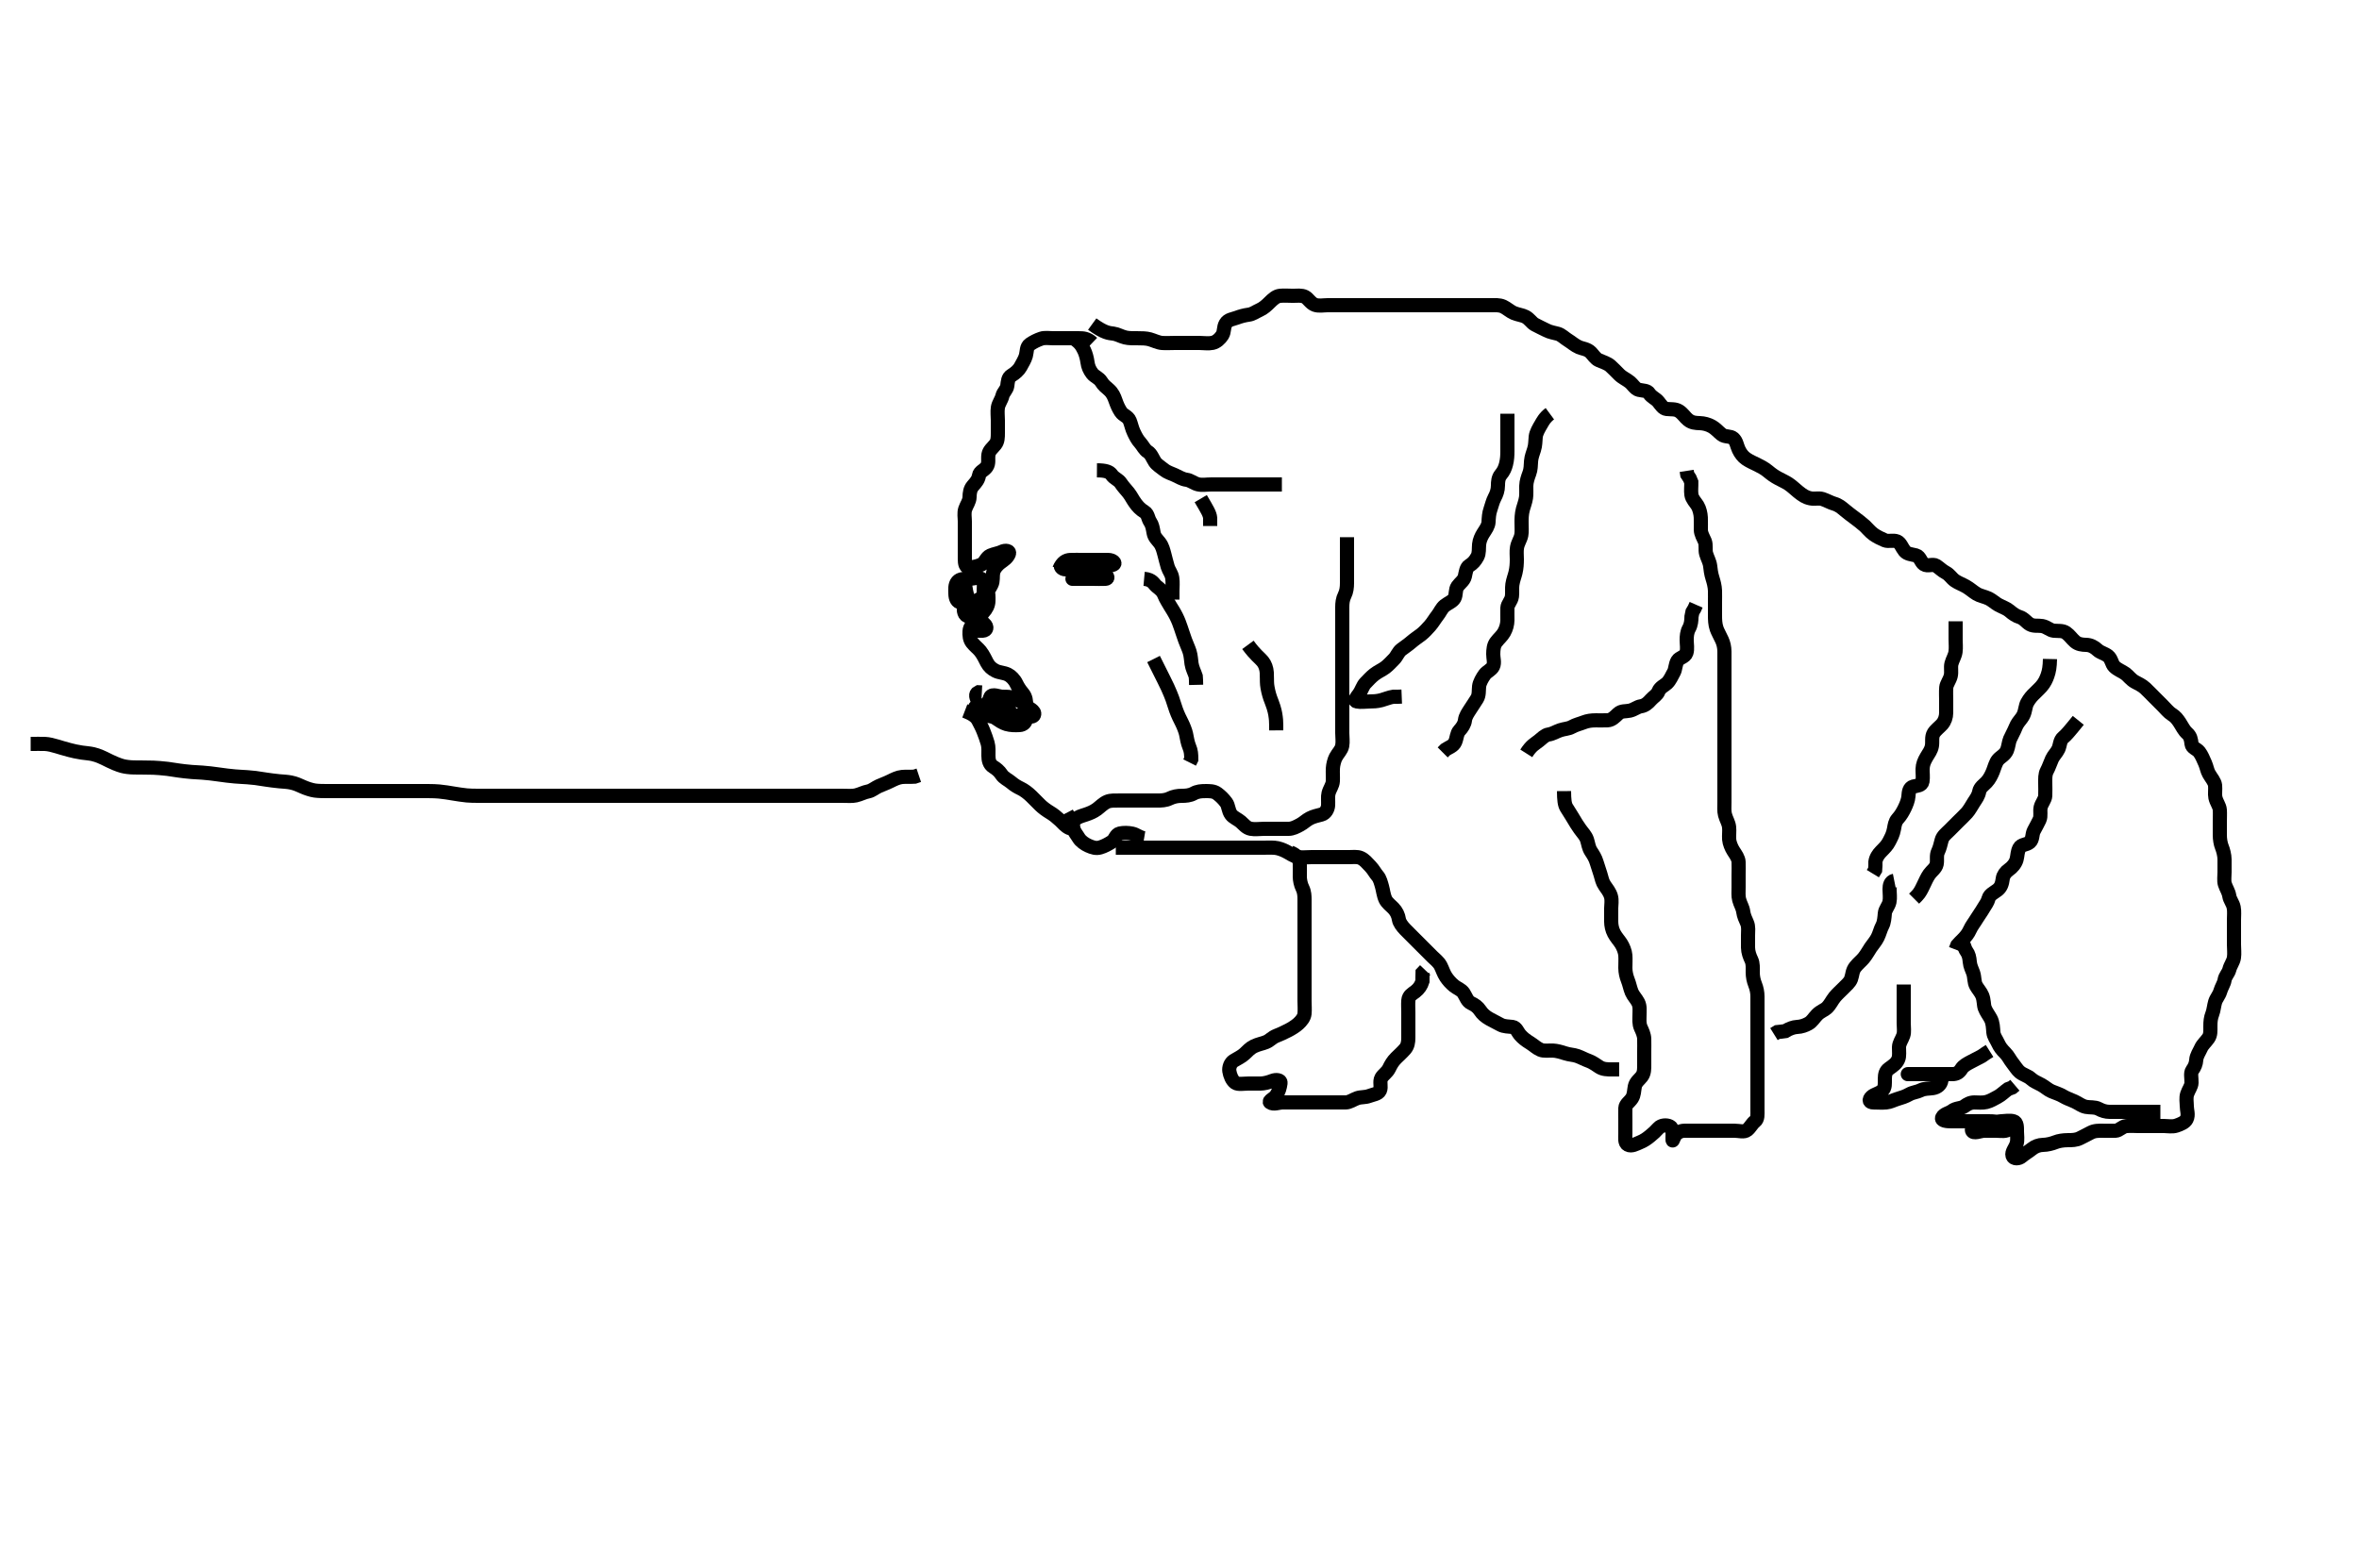 <svg width="500" height="332.41" xmlns="http://www.w3.org/2000/svg" xmlns:svg="http://www.w3.org/2000/svg" xmlns:xlink="http://www.w3.org/1999/xlink">
 <!-- Created with SVG-edit - http://svg-edit.googlecode.com/ -->
 <g display="inline" class="layer">
  <title>Layer 1</title>
  <path t="0,265,280,280,302,350,351,366,374,382,390,541,541,583,629,662,694,695,761,807,863,878,878,934,980,995,1030,1038,1062,1086,1086,1094,1097,1127,1134,1150,1212,1212,1372,1662,1677,1677,1694,1726,1726,1758,1766,1767,1774,1790,1807,1816,1831,1831,1862,1886,1886,1910,1942,1950,1982,2014,2022,2022,2038,2054,2063,2090,2110,2111,2158,2213,2213,2418,2478,2526,2526,2542,2542,2550,2550,2558,2574,2590,2590,2661,2860,2928,2995,3038,3070,3070,3126,3126,3194,3194,3238,3238,3270,3270,3294,3345,3361,3361,3382,3477,3477,3477,3492,3492,3510,3560,3594,3594,3630,3647,3647,3686,3710,3742,3766,3790,3807,3823,3823,3854,3990,4038,4038,4078,4118,4158,4166,4174,4182,4215,4215,4729,4729,4790,4790,4806,4822,4830,4838,4838,4854,4878,4918,5055,5070,5086,5087,5145,5211,5211,5211,5266,5327,5327,5410,5446,5494,5495,5495,5543,5543,5559,5575,5623,5623,5710,5750,5758,5758,5766,5782,5838,5973,6014,6014,6046,6046,6095,6111,6158,6158,6182,6222,6222,6238,6238,6420,6435,6454,6454,6502,6518,6542,6542,6815,6846,6846,6895,6911,6911,7056,7111,7127,7150,7150,7166,7166,7190,7190,7230,7230,7270,7365,7380,7380,7380,7407,7415,7415,7423,7439,7455,7487,7535,7535,7543,7596,7611,7771,7771,7787,7814,7814" d="M231.5,72.705C230.479,71.726 229.522,71.705 228.701,71.705C227.743,71.705 226.847,71.705 226.153,71.705C225.136,71.705 224.2,71.705 223.3,71.705C222.4,71.705 221.462,71.531 220.7,71.79C219.812,72.092 219.005,72.501 218.301,72.99C217.517,73.536 217.687,74.537 217.443,75.405C217.228,76.166 216.736,76.972 216.279,77.805C215.908,78.48 215.134,79.147 214.4,79.584C213.617,80.049 213.624,80.914 213.5,81.805C213.388,82.607 212.65,83.154 212.475,83.89C212.252,84.829 211.648,85.472 211.505,86.405C211.367,87.294 211.5,88.205 211.5,89.105C211.5,90.005 211.5,90.905 211.5,91.805C211.5,92.705 211.487,93.555 210.979,94.205C210.379,94.973 209.656,95.473 209.511,96.341C209.342,97.344 209.667,98.163 209.143,98.943C208.596,99.757 207.641,99.929 207.5,100.805C207.354,101.709 206.846,102.265 206.204,103.005C205.626,103.672 205.519,104.505 205.5,105.405C205.481,106.306 204.882,107.015 204.585,107.905C204.299,108.763 204.5,109.705 204.5,110.505C204.5,111.405 204.5,112.305 204.5,113.205C204.5,114.116 204.5,115.026 204.5,115.88C204.5,116.82 204.5,117.705 204.5,118.505C204.5,119.405 204.61,120.382 205.562,120.295C206.279,120.23 207.238,120.065 208.079,119.644C208.795,119.284 209.034,118.153 209.9,117.777C210.728,117.417 211.638,117.319 212.3,116.989C213.143,116.568 214.104,116.769 213.848,117.409C213.5,118.279 212.801,118.689 212.017,119.274C211.48,119.676 210.691,120.496 210.521,121.33C210.317,122.337 210.569,123.105 210.143,123.952C209.794,124.646 209.205,125.602 208.7,126.136C208.019,126.855 207.179,127.287 206.4,127.583C205.657,127.866 204.672,127.776 203.667,127.705C202.856,127.648 202.518,126.844 202.5,125.872C202.484,125.01 202.364,123.991 202.936,123.316C203.469,122.686 204.385,122.706 205.325,122.705C206.333,122.704 207.216,122.259 208.064,122.741C208.756,123.134 208.5,124.305 208.5,125.205C208.5,126.105 208.655,127.066 208.279,127.805C207.929,128.491 207.14,129.125 206.583,129.904C206.083,130.602 205.027,130.987 204.542,130.184C204.086,129.431 204.245,128.136 204.936,127.741C205.687,127.312 206.781,127.916 207.6,127.483C208.314,127.106 208.293,125.671 209.143,125.472C209.558,125.375 209.518,126.505 209.5,127.405C209.482,128.306 209.056,129.097 208.4,129.805C207.85,130.399 207.562,131.263 206.889,131.73C206.167,132.233 205.543,132.902 205.5,133.805C205.457,134.704 205.514,135.555 206.042,136.226C206.597,136.932 207.355,137.496 207.79,138.052C208.455,138.901 208.807,139.752 209.216,140.505C209.649,141.303 210.192,141.782 211.021,142.205C211.81,142.607 212.735,142.568 213.615,142.99C214.26,143.3 215.005,144.04 215.416,144.905C215.775,145.662 216.25,146.363 216.796,147.005C217.436,147.76 217.5,148.705 217.5,149.505C217.5,150.405 217.511,151.305 217.5,152.205C217.489,153.095 216.932,153.659 216.091,153.7C215.101,153.75 214.279,153.76 213.3,153.483C212.497,153.257 211.689,152.674 211.021,152.226C210.321,151.757 209.383,151.803 208.615,151.62C207.649,151.389 206.309,150.961 206.623,150.062C206.889,149.302 208.333,149.705 209.196,149.705C210.1,149.705 211.021,149.688 211.821,149.705C212.675,149.723 214.219,150.06 213.845,150.618C213.455,151.202 212.23,150.378 211.5,149.705C210.876,149.13 209.502,148.494 209.914,147.762C210.352,146.985 211.667,147.705 212.5,147.705C213.479,147.705 214.276,147.699 215.153,148.062C215.87,148.359 216.756,148.991 217.299,149.505C218.018,150.187 219.484,150.667 219.167,151.538C218.898,152.276 217.615,151.705 216.675,151.705C215.667,151.705 214.911,151.705 214,151.705C213.1,151.705 212.193,151.812 211.3,151.704C210.38,151.592 209.682,151.033 208.9,150.68C208.089,150.313 207.7,149.459 207.333,148.705C206.962,147.941 206.583,147.141 207.372,146.752L208.103,146.792" id="svg_1" stroke-width="3" stroke="#000" fill="none"/>
  <path t="9785,9940,9940,9955,9955,9955,9955,9955,10166,10166,10166,10214,10230,10270,10303" d="M204.5,123.705C204.862,126.305 205.231,127.127 205.821,127.905C206.291,128.524 206.902,129.052 207.332,130.104C207.633,130.841 207.948,131.677 208.649,132.294C209.334,132.897 209.143,133.648 208.3,133.705L207.4,133.705L206.584,133.42" id="svg_3" stroke-width="3" stroke="#000" fill="none"/>
  <path t="11721,11840,11895,11911,11911,11927,11935,11975,11975,11999,11999,12039,12048,12079,12111,12127,12127,12274,12274,12310,12318,12378,12394,12394,12394,12394,12423,12447,12447,12463,12574,12574,12607,12607,12622,12622,12638,12638,12670,12878,12926,12942,13042,13078,13078,13086,13102,13102,13119,13119,13119,13126,13126,13135,13135,13158,13159,13159,13167,13214,13222,13239,13247,13247,13262,13262,13326,13343,13351,13358,13358,13374,13382,13414,13438,13462,13463,13470,13479,13495,13495,13519,13526,13526,13594,13594,13655,13655,13671,13671,13853,13869,13887,13903,13912,13919,13935,13935,13951,14012,14012,14054,14071,14087,14110,14126,14127,14134,14166,14190,14198,14223,14223,14230,14230,14344,14359,14382,14398,14399,14414,14415,14422,14423,14446,14447,14455,14462,14471,14494,14526,14527,14558,14558,14566,14590,14598,14622,14638,14647,14678,14710,14710,14734,14734,14750,14758,14766,14766,14782,14790,14790,14798,14822,14838,14846,14886,14910,14918,14950,14950,14982,15022,15030,15031,15070,15086,15087,15110,15111,15118,15126,15142,15150,15182,15182,15206" d="M204.5,150.705C206.1,151.316 206.926,151.922 207.333,152.705C207.72,153.449 208.107,154.154 208.447,155.009C208.776,155.836 209.083,156.677 209.333,157.538C209.578,158.381 209.495,159.305 209.5,160.205C209.505,161.105 209.686,162.038 210.5,162.538C211.141,162.932 211.779,163.428 212.3,164.222C212.781,164.956 213.649,165.291 214.333,165.872C215.001,166.438 215.681,166.84 216.325,167.141C217.033,167.472 217.873,168.096 218.6,168.805C219.207,169.397 219.793,170.012 220.5,170.705C221.016,171.21 221.823,171.802 222.5,172.205C223.335,172.702 223.959,173.227 224.7,173.904C225.284,174.437 225.805,175.163 226.667,175.538C227.361,175.841 227.181,174.407 227.785,173.789C228.394,173.167 229.292,172.965 230.136,172.68C230.978,172.395 231.736,172.095 232.5,171.538C233.122,171.085 233.843,170.301 234.7,169.948C235.444,169.642 236.479,169.705 237.31,169.705C238.268,169.705 239,169.705 239.732,169.705C240.828,169.705 241.8,169.705 242.7,169.705C243.6,169.705 244.5,169.707 245.257,169.705C246.153,169.703 247.044,169.682 247.864,169.28C248.734,168.854 249.6,168.705 250.5,168.705C251.3,168.705 252.2,168.648 253,168.205C253.8,167.762 254.6,167.705 255.5,167.705C256.3,167.705 257.263,167.668 258,168.226C258.778,168.814 259.29,169.328 259.889,170.116C260.42,170.813 260.313,171.824 260.943,172.683C261.395,173.3 262.362,173.67 262.979,174.205C263.632,174.77 264.153,175.512 265.1,175.694C265.984,175.864 266.9,175.705 267.8,175.705C268.7,175.705 269.6,175.705 270.5,175.705C271.3,175.705 272.2,175.715 273.1,175.705C274,175.695 274.759,175.284 275.6,174.826C276.347,174.42 276.831,173.891 277.6,173.484C278.358,173.083 279.229,172.898 280.1,172.669C280.956,172.444 281.457,171.508 281.5,170.705C281.547,169.821 281.409,168.861 281.585,168.189C281.852,167.175 282.457,166.508 282.5,165.605C282.543,164.706 282.459,163.818 282.511,162.869C282.552,162.101 282.82,161.091 283.111,160.541C283.633,159.553 284.308,159.056 284.489,158.105C284.658,157.221 284.5,156.305 284.5,155.4C284.5,154.538 284.5,153.705 284.5,152.726C284.5,151.906 284.5,151.005 284.5,150.105C284.5,149.205 284.5,148.305 284.5,147.405C284.5,146.505 284.5,145.605 284.5,144.705C284.5,143.948 284.5,143.052 284.5,142.189C284.5,141.226 284.5,140.294 284.5,139.384C284.5,138.53 284.5,137.59 284.5,136.705C284.5,135.905 284.5,135.005 284.5,134.105C284.5,133.205 284.5,132.305 284.5,131.405C284.5,130.505 284.5,129.605 284.5,128.705C284.5,127.905 284.579,127.016 285,126.184C285.4,125.394 285.495,124.53 285.5,123.59C285.505,122.705 285.5,121.948 285.5,121.052C285.5,120.189 285.5,119.226 285.5,118.305C285.5,117.405 285.5,116.505 285.5,115.605L285.5,114.82L285.5,113.88" id="svg_4" stroke-width="3" stroke="#000" fill="none"/>
  <path t="16176,16369,16369,16385,16385,16414,16422,16430,16430,16438,16454,16470,16478,16486,16486,16486,16544,16544,16590,16606,16606,16630,16646,16646,16654,16670,16686,16694,16694,16718,16726,16726,16758,16774,16790,16798,16806,16806,16830,16862,16878,16878,16895,16942,16958,16974,16974,17022,17078,17078,17119,17143,17159,17159,17175,17199,17231,17247,17247,17263,17279,17279,17360,17360,17375,17414,17438,17525,17558" d="M227.5,71.705C228.9,72.577 229.311,73.302 229.796,74.3C230.07,74.866 230.367,75.825 230.5,76.805C230.623,77.712 230.912,78.404 231.5,79.184C231.993,79.838 232.938,80.109 233.417,80.905C233.883,81.677 234.409,82.056 235.017,82.59C235.808,83.286 236.136,84.053 236.447,84.948C236.781,85.906 237.087,86.574 237.561,87.305C238.079,88.103 239.077,88.238 239.458,89.205C239.789,90.044 239.909,90.832 240.333,91.705C240.7,92.459 241.042,93.185 241.699,93.905C242.232,94.489 242.562,95.333 243.301,95.789C243.988,96.212 244.317,97.186 244.785,97.904C245.184,98.515 245.988,98.992 246.721,99.584C247.368,100.105 248.2,100.352 249,100.705C249.8,101.058 250.598,101.596 251.5,101.705C252.299,101.801 253.037,102.452 253.9,102.669C254.774,102.889 255.7,102.705 256.6,102.705C257.5,102.705 258.3,102.705 259.2,102.705C260.1,102.705 260.911,102.705 261.821,102.705C262.675,102.705 263.615,102.705 264.6,102.705C265.385,102.705 266.325,102.705 267.016,102.705C268.089,102.705 269,102.705 269.9,102.705L270.8,102.705L271.7,102.705" id="svg_5" stroke-width="3" stroke="#000" fill="none"/>
  <path t="18128,18210,18210,18225,18225,18225,18247,18247,18255,18255,18272,18272,18295,18295,18303,18303,18327,18394,18394,18439,18455,18471,18479,18495,18495,18512,18527,18551,18591,18661,18661,18702,18702,18711,18727,18727,18742,18742,18750,18767,18783,18783,18800,18822,18846,18846,18902,18977,18977,18993,19022,19030,19094,19118,19134,19135,19262,19278,19286,19295,19295,19303,19311,19319,19319,19326,19334,19335,19350,19358,19359,19366,19367,19383,19399,19414,19424,19438,19439,19454,19478,19478,19526,19574,19606,19614,19670,19671,19687,19687,19712,19719,19727,19728,19736,19742,19743,19751,19775,19926,19941,19941,19975,19975,19991,19991,20007,20023,20023,20030,20031,20047,20087,20111,20119,20135,20135,20143,20191,20207,20207,20207,20231,20239,20239,20255,20262,20263,20279,20279,20295,20319,20319,20319,20367,20367,20383,20407,20493,20493,20493,20493,20509,20509,20526,20550,20558,20574,20622,20654,20654,20670,20670,20686,20694,20694,20758,20790,20790,20814,20814,20886,20886,20902,20902,20918,20927,20934,20958,20974,20975,20990,20998,21046,21046,21062,21078,21088,21088,21118,21118,21134,21134,21135,21158,21159,21159,21166,21166,21166,21222,21222,21246,21270,21286,21286,21318,21328,21328,21342,21343,21343,21374,21374,21374,21375,21390,21390,21391,21398,21398,21406,21422,21438,21438,21454,21462,21486,21486,21502,21502,21526,21542,21574,21582,21598,21615,21622,21646,21678,21678,21679,21686,21686,21702,21702,21718,21718,21735,21735,21742,21743,21758,21774,21774,21790,21790,21806,21806,21807,21814,21830,21830,21910,21950,21951,21974,21975,21982,22006,22014,22015,22023,22054,22062,22127,22127,22143,22158,22158,22227,22242,22279,22294,22295,22302,22326,22350,22358,22358,22382,22383,22391,22391,22406,22414,22415,22423,22423,22454,22455,22486,22487,22544,22544,22544,22544,22544,22582,22598,22614,22638,22638,22654,22694,22702,22719,22735,22750,22751,22798,22814,22822,22822,22830,22830,22870,22894,22894,22902,22934,22934,22990,22998,23022,23022,23038,23078,23078,23098,23119,23126,23166,23166,23166,23174,23190,23222,23238,23286,23286,23294,23294,23318,23326,23334,23358,23358,23382,23382,23390,23406,23422,23438,23478,23478,23486,23486,23518,23527,23534,23550,23550,23558,23567,23583,23598,23599,23622,23630,23630,23646,23670,23678,23686,23686,23710,23710,23719,23734,23734,23750,23790,23790,23806,23830,23846,23862,23862,23870,23918,23918,23942,23966,23966,24090,24090,24105,24126,24127,24143,24143,24289,24343,24395,24410,24446,24463,24463,24478,24479,24487,24503,24511,24519,24535,24535,24542,24558,24566,24575,24575,24582,24598,24598,24630,24646,24662,24678,24679,24688,24688,24734,24758,24782,24782,24783,24790,24798,24806,24838,24839,24839,24870,24902,24942,25229,25277,25277,25318,25342,25352,25366,25367,25469,25485,25504,25511,25519,25543,25543,25559,25559,25612,25612,25788,25804,25822,25862,25878,26071,26087,26110,26161,26161,26572,26572,26572,26587,26587,26587,26606,26607,26607,26623,26623,26773,26788,26879,26879,26887,26903,26903,26913,26935,26935,26951,27015,27022,27047,27047,27190,27292,27292,27334,27335,27366,27367,27374,27383,27391,27414,27422,27462,27463,27479,27479,27592,27592,27592,27607,27623,27742,27758,27758" d="M231.5,68.705C234.095,70.591 235.023,70.596 236,70.726C236.838,70.837 237.497,71.286 238.5,71.538C239.276,71.733 240.333,71.704 241.125,71.705C241.985,71.706 242.918,71.707 243.7,71.926C244.497,72.15 245.472,72.643 246.299,72.704C247.134,72.765 248.153,72.705 248.847,72.705C249.864,72.705 250.8,72.705 251.7,72.705C252.6,72.705 253.5,72.705 254.3,72.705C255.2,72.705 256.12,72.872 257,72.684C257.849,72.503 258.613,71.789 259.064,71.069C259.551,70.291 259.296,69.434 259.785,68.592C260.295,67.714 261.27,67.687 262.153,67.352C262.858,67.085 263.749,66.83 264.7,66.704C265.51,66.596 266.201,66.06 267,65.705C267.801,65.35 268.499,64.704 269.1,64.105C269.799,63.408 270.487,62.79 271.3,62.706C272.195,62.614 273.1,62.705 274,62.705C274.9,62.705 275.861,62.55 276.6,62.926C277.286,63.276 277.797,64.302 278.7,64.62C279.553,64.919 280.5,64.705 281.3,64.705C282.2,64.705 283.021,64.705 283.984,64.705C284.847,64.705 285.743,64.705 286.701,64.705C287.385,64.705 288.325,64.705 289.333,64.705C290.125,64.705 291.153,64.705 291.847,64.705C292.864,64.705 293.8,64.705 294.7,64.705C295.6,64.705 296.5,64.705 297.3,64.705C298.136,64.705 299.153,64.705 299.847,64.705C300.864,64.705 301.8,64.705 302.7,64.705C303.6,64.705 304.5,64.705 305.257,64.705C306.153,64.705 307.016,64.705 307.979,64.705C308.911,64.705 309.821,64.705 310.5,64.705C311.615,64.705 312.5,64.705 313.3,64.705C314.2,64.705 315.1,64.705 315.911,64.705C316.821,64.705 317.727,64.593 318.616,64.99C319.312,65.302 320.13,66.049 320.847,66.348C321.724,66.713 322.695,66.811 323.315,67.141C324.217,67.621 324.597,68.393 325.301,68.789C326.118,69.249 326.941,69.589 327.7,69.989C328.558,70.442 329.333,70.515 330.2,70.762C330.975,70.983 331.663,71.712 332.325,72.105C333.012,72.512 333.791,73.235 334.701,73.621C335.35,73.896 336.45,73.977 337.167,74.705C337.666,75.213 338.182,76.057 338.852,76.348C339.841,76.777 340.688,77.013 341.325,77.566C341.866,78.036 342.612,78.822 343.195,79.4C343.897,80.097 344.718,80.401 345.5,81.038C346.012,81.456 346.634,82.475 347.325,82.633C348.311,82.858 349.147,82.757 349.553,83.409C350.031,84.178 350.947,84.492 351.475,85.141C352.068,85.871 352.488,86.615 353.257,86.7C354.147,86.799 355.088,86.651 355.864,87.141C356.702,87.67 357.138,88.475 357.805,89C358.602,89.63 359.326,89.664 360.333,89.705C361.125,89.737 362.011,89.939 362.847,90.409C363.643,90.858 364.132,91.476 364.9,92.094C365.646,92.694 366.78,92.382 367.379,92.926C368.076,93.561 368.113,94.42 368.525,95.305C368.905,96.12 369.422,96.802 370.1,97.269C370.924,97.836 371.745,98.149 372.5,98.538C373.216,98.908 373.98,99.28 374.711,99.89C375.495,100.545 376.09,100.967 376.9,101.4C377.69,101.824 378.518,102.197 379.1,102.59C379.928,103.15 380.479,103.73 381.1,104.221C382.065,104.984 382.62,105.413 383.743,105.648C384.584,105.824 385.535,105.542 386.3,105.79C387.091,106.047 388,106.56 388.711,106.766C389.729,107.061 390.311,107.577 390.957,108.114C391.667,108.704 392.453,109.305 393,109.705C393.547,110.105 394.589,110.893 395.253,111.494C395.66,111.862 396.405,112.773 397.089,113.258C397.834,113.787 398.607,114.158 399.5,114.538C400.252,114.859 401.264,114.437 402.1,114.777C402.822,115.07 403.125,116.112 403.7,116.818C404.236,117.476 405.229,117.512 406.1,117.741C406.956,117.966 407.118,119.169 407.785,119.62C408.547,120.134 409.705,119.478 410.379,119.926C411.208,120.478 411.586,120.948 412.442,121.405C413.278,121.851 413.609,122.58 414.372,123.105C415.058,123.577 415.915,123.874 416.664,124.305C417.639,124.866 418.09,125.359 418.984,125.904C419.651,126.311 420.669,126.477 421.5,126.872C422.201,127.204 422.98,127.915 423.521,128.205C424.49,128.724 425.355,129.002 425.929,129.505C426.67,130.154 427.381,130.595 428.017,130.789C429.028,131.097 429.512,131.934 430.257,132.348C431.083,132.806 432.03,132.562 432.864,132.716C433.844,132.896 434.487,133.62 435.3,133.704C436.195,133.796 437.168,133.628 437.9,134.141C438.69,134.695 439.057,135.351 439.8,136C440.464,136.582 441.3,136.686 442.2,136.705C443.101,136.724 443.892,137.149 444.6,137.805C445.194,138.355 446.109,138.525 446.796,139.062C447.539,139.644 447.589,140.776 448.147,141.305C448.894,142.014 449.709,142.254 450.478,142.805C451.12,143.264 451.609,144.039 452.5,144.538C453.203,144.932 453.999,145.258 454.675,145.89C455.349,146.522 455.864,147.069 456.6,147.805C457.136,148.341 457.821,149.026 458.325,149.53C459.016,150.221 459.674,151.039 460.299,151.418C461.143,151.931 461.555,152.525 462.021,153.226C462.567,154.049 462.865,154.81 463.6,155.462C464.278,156.064 464.411,156.809 464.5,157.705C464.584,158.551 465.637,158.741 466.143,159.409C466.669,160.105 466.989,160.93 467.379,161.805C467.709,162.547 467.816,163.38 468.204,164.052C468.741,164.982 469.415,165.692 469.499,166.505C469.584,167.337 469.411,168.371 469.557,169.052C469.784,170.109 470.439,170.799 470.5,171.705C470.554,172.503 470.5,173.341 470.5,174.358C470.5,175.052 470.499,176.069 470.5,177.005C470.501,177.906 470.659,178.875 470.925,179.53C471.208,180.224 471.495,181.294 471.5,182.205C471.505,183.105 471.5,184.009 471.5,184.872C471.5,185.705 471.351,186.712 471.557,187.4C471.821,188.28 472.365,189.014 472.501,189.905C472.642,190.821 473.263,191.432 473.443,192.358C473.608,193.207 473.5,194.069 473.5,195.005C473.5,195.905 473.5,196.805 473.5,197.705C473.5,198.462 473.5,199.358 473.5,200.221C473.5,201.184 473.633,202.115 473.496,203.005C473.352,203.938 472.761,204.584 472.525,205.52C472.312,206.367 471.641,206.867 471.5,207.805C471.395,208.502 470.832,209.309 470.584,210.188C470.361,210.976 469.735,211.635 469.504,212.409C469.271,213.192 469.198,214.182 468.925,214.88C468.561,215.812 468.501,216.589 468.5,217.53C468.499,218.538 468.581,219.363 468.064,220.105C467.512,220.896 466.855,221.404 466.5,222.205C466.145,223.004 465.561,223.799 465.5,224.705C465.446,225.503 465.179,226.164 464.667,226.872C464.234,227.47 464.524,228.531 464.5,229.538C464.482,230.295 463.882,231.015 463.585,231.905C463.299,232.763 463.5,233.705 463.5,234.462C463.5,235.358 463.924,236.328 463.464,237.258C463.135,237.925 462.19,238.323 461.3,238.62C460.442,238.906 459.5,238.705 458.743,238.705C457.847,238.705 456.984,238.705 456.021,238.705C455.1,238.705 454.2,238.705 453.3,238.705C452.4,238.705 451.608,238.608 450.685,238.716C449.726,238.827 449.218,239.662 448.4,239.705C447.616,239.746 446.675,239.705 445.667,239.705C444.911,239.705 443.967,239.659 443.1,240.13C442.368,240.529 441.536,240.934 440.864,241.28C440.052,241.698 439.153,241.702 438.257,241.705C437.299,241.708 436.33,241.864 435.675,242.13C434.981,242.413 433.911,242.695 433,242.705C432.195,242.714 431.324,243.027 430.675,243.556C429.974,244.125 429.114,244.605 428.525,245.13C427.945,245.648 426.79,245.773 426.562,244.995C426.334,244.22 427.117,243.427 427.415,242.505C427.692,241.645 427.5,240.705 427.5,239.905C427.5,239.005 427.558,237.936 426.796,237.709C425.937,237.454 424.979,237.681 424.016,237.706C423.325,237.724 422.427,238.076 421.616,238.421C420.877,238.735 419.484,238.286 419.062,239.205C418.847,239.675 420.1,239.71 421,239.705C421.9,239.7 423.415,239.391 423.028,238.741C422.601,238.025 421.176,238.664 420.479,238.726C419.493,238.814 417.731,238.76 417.971,239.648C418.19,240.454 419.822,239.705 420.521,239.705C421.5,239.705 422.3,239.707 423.1,239.705C424.095,239.703 425.285,239.98 425.843,239.28C426.205,238.824 425.023,238.403 424.325,238.13C423.394,237.766 422.5,237.705 421.7,237.705C420.743,237.705 419.847,237.705 418.984,237.705C418.021,237.705 417.2,237.705 416.3,237.705C415.4,237.705 414.615,237.705 413.675,237.705C412.667,237.705 411.323,237.594 411.667,236.872C412.008,236.154 413.136,235.979 413.675,235.556C414.587,234.839 415.649,235.042 416.333,234.538C416.986,234.058 417.6,233.705 418.5,233.705C419.257,233.705 420.173,233.824 421.016,233.62C421.904,233.405 422.739,232.873 423.385,232.536C424.215,232.102 424.847,231.41 425.615,230.874L426.5,230.538L427.064,230.058" id="svg_6" stroke-width="3" stroke="#000" fill="none"/>
  <path t="28370,28473,28473,28488,28506,28527,28543,28566,28567,28567,28575,28591,28599,28599,28623,28623,28639,28655,28655,28687,28687,28687,28703,28711,28743,28759,28759,28767,28815,28815,28831,28847,28847,28855,28902,28927,28927,28951,28967,28975,28975,29006,29031,29031,29055,29055,29063,29094,29095,29126,29127,29127,29135,29135,29174,29175,29191,29207,29223,29223,29239,29286,29303,29303,29319,29335,29351,29374,29375,29427,29427,29443,29604" d="M415.5,199.705C416.415,199.99 416.274,200.923 416.784,201.621C417.285,202.307 417.423,202.994 417.501,203.906C417.585,204.882 417.978,205.511 418.216,206.221C418.568,207.271 418.385,208.164 418.857,209.009C419.214,209.648 419.851,210.332 420.143,211.052C420.543,212.041 420.436,213.036 420.671,213.676C420.977,214.512 421.533,215.186 421.932,215.937C422.428,216.869 422.418,217.909 422.5,218.805C422.584,219.716 423.1,220.293 423.475,221.105C423.885,221.993 424.301,222.505 425,223.205C425.699,223.905 425.981,224.642 426.553,225.348C427.144,226.078 427.552,226.818 428.111,227.269C428.881,227.892 429.804,228.058 430.5,228.705C431.103,229.265 431.95,229.572 432.701,229.99C433.45,230.407 434.131,231.048 434.847,231.348C435.72,231.712 436.578,231.962 437.314,232.409C438.023,232.84 438.767,233.068 439.732,233.505C440.545,233.873 441.217,234.466 442.153,234.648C443.002,234.813 444.02,234.639 444.8,235.058C445.548,235.459 446.3,235.704 447.2,235.705C448.136,235.706 448.984,235.705 449.847,235.705C450.864,235.705 451.7,235.705 452.6,235.705C453.5,235.705 454.3,235.705 455.2,235.705L456.1,235.705L457,235.705L457.9,235.705" id="svg_7" stroke-width="3" stroke="#000" fill="none"/>
  <path t="30269,30405,30405,30405,30420,30439,30455,30455,30463,30463,30471,30479,30479,30487,30511,30519,30528,30535,30543,30543,30559,30567,30591,30599,30607,30607,30623,30655,30679,30679,30687,30703,30727,30727,30759,30759,30759,30767,30775,30775,30807,30831,30831,30855,30855,30871,30871,30879,30879,30903,30927,30943,30983,31028,31028,31043,31043,31062,31086,31086,31111,31127,31127,31143" d="M440.5,152.705C438.5,155.184 437.899,155.861 437.351,156.305C436.562,156.945 436.671,157.965 436.279,158.805C435.933,159.544 435.256,160.167 434.936,160.88C434.525,161.795 434.258,162.659 433.853,163.405C433.439,164.166 433.5,165.105 433.5,166.005C433.5,166.905 433.548,167.806 433.5,168.705C433.457,169.508 432.753,170.242 432.536,171.105C432.316,171.978 432.664,172.962 432.279,173.805C431.973,174.474 431.489,175.312 431.075,176.116C430.681,176.879 430.891,177.945 430.215,178.534C429.513,179.146 428.411,178.986 428.021,179.747C427.554,180.656 427.664,181.324 427.416,182.22C427.171,183.106 426.466,183.888 425.8,184.348C425.08,184.845 424.59,185.559 424.5,186.226C424.344,187.373 424.116,188.107 423.333,188.705C422.728,189.167 421.701,189.658 421.509,190.405C421.273,191.32 420.815,191.806 420.416,192.506C419.927,193.364 419.403,194.028 419,194.705C418.503,195.54 417.896,196.275 417.525,197.105C417.176,197.889 416.699,198.505 416,199.205L415.4,199.805L414.857,200.405L414.511,201.305" id="svg_8" stroke-width="3" stroke="#000" fill="none"/>
  <path t="31741,31809,31809,31809,31809,31824,31824,31824,31855,31855,31855,31863,31864,31871,31871,31879,31879,31896,31911,31911,31928,31928,31928,31935,31935,31959,31959,31967,31967,31991,31991,32007,32015,32023,32023,32031,32055,32071,32071,32103,32103,32135,32135,32143,32143,32151,32151,32167,32167,32191,32191,32244,32260,32302,32303,32310,32334,32350,32366,32374,32374,32391,32414,32422,32422,32438,32446,32447" d="M434.5,139.705C434.464,141.377 434.308,142.258 433.979,143.205C433.722,143.945 433.345,144.772 432.7,145.502C432.127,146.151 431.327,146.865 430.852,147.358C430.354,147.873 429.648,148.816 429.452,149.515C429.185,150.464 429.174,151.301 428.5,152.205C428.048,152.812 427.525,153.369 427.215,154.19C426.934,154.934 426.372,155.892 426.021,156.705C425.765,157.297 425.686,158.343 425.39,159.048C424.97,160.049 424.083,160.393 423.522,161.026C422.971,161.649 422.738,162.722 422.416,163.504C422.106,164.258 421.699,165.12 421.057,165.805C420.466,166.437 419.669,166.905 419.5,167.805C419.331,168.705 418.859,169.32 418.4,170.026C417.971,170.687 417.427,171.707 416.9,172.294C416.327,172.933 415.743,173.462 415.016,174.189C414.5,174.705 413.667,175.538 413.136,176.069C412.5,176.705 411.761,177.239 411.536,178.105C411.309,178.977 411.114,179.843 410.784,180.505C410.363,181.348 410.667,182.325 410.479,183.205C410.298,184.054 409.411,184.632 408.936,185.305C408.418,186.04 408.091,186.832 407.667,187.705C407.3,188.459 406.979,189.205 406.3,189.905L405.7,190.505" id="svg_9" stroke-width="3" stroke="#000" fill="none"/>
  <path t="33019,33140,33140,33155,33155,33155,33175,33183,33183,33191,33191,33199,33207,33223,33231,33231,33247,33247,33255,33255,33279,33287,33295,33303,33303,33303,33312,33312,33327,33335,33351,33367,33367,33367,33383,33383,33391,33391,33399,33399,33407,33423,33423,33431,33431,33455,33455,33463,33463,33471,33471,33479,33487,33487,33487,33495,33495,33503,33519,33519,33528,33528,33535,33559,33559,33583,33643" d="M414.5,131.705C414.5,133.715 414.5,134.49 414.5,135.538C414.5,136.458 414.607,137.226 414.479,138.205C414.369,139.043 413.837,139.852 413.621,140.683C413.414,141.486 413.681,142.431 413.464,143.305C413.247,144.178 412.579,145.021 412.521,145.705C412.438,146.68 412.5,147.589 412.5,148.53C412.5,149.221 412.504,150.294 412.5,151.105C412.495,152.01 412.192,152.893 411.639,153.53C411.169,154.071 410.273,154.734 409.862,155.4C409.352,156.226 409.64,157.219 409.479,158.126C409.31,159.075 408.786,159.705 408.351,160.454C407.822,161.365 407.536,162.042 407.5,163.026C407.474,163.725 407.631,164.717 407.479,165.663C407.335,166.562 406.306,166.535 405.521,166.747C404.676,166.975 404.561,167.892 404.499,168.821C404.447,169.592 404.071,170.544 403.699,171.306C403.308,172.106 402.899,172.832 402.204,173.604C401.666,174.204 401.574,174.999 401.447,175.704C401.23,176.909 400.846,177.53 400.439,178.341C399.995,179.224 399.48,179.706 398.667,180.538C398.147,181.07 397.621,181.805 397.5,182.705L397.5,183.505L397.443,184.405L396.958,185.205" id="svg_10" stroke-width="3" stroke="#000" fill="none"/>
  <path t="34990,35105,35121,35121,35121,35143,35151,35167,35167,35175,35175,35175,35191,35191,35191,35199,35207,35223,35223,35231,35239,35239,35255,35279,35279,35287,35287,35303,35303,35327,35359,35359,35375,35375,35383,35391,35407,35415,35423,35431,35431,35455,35471,35487,35495,35495,35503,35519,35535,35535,35543,35543,35567,35583,35583,35583,35591,35607,35623,35639,35639,35639,35655,35655,35671,35671,35679,35703,35711,35728,35729,35743,35743,35783,35783,35807,35807,35815,35878,35878,35878,35911,36060,36060,36075,36095,36095,36111,36111,36111,36177,36177,36193,36193,36215,36231" d="M319.5,87.705C319.5,88.506 319.5,89.341 319.5,90.358C319.5,91.052 319.5,92.069 319.5,93.009C319.5,93.872 319.506,94.726 319.5,95.705C319.495,96.516 319.462,97.401 319.215,98.386C319.017,99.174 318.73,99.876 318.111,100.608C317.549,101.271 317.501,102.189 317.5,102.88C317.498,103.948 317.183,104.747 316.784,105.505C316.369,106.294 316.186,107.179 315.925,107.916C315.581,108.891 315.562,109.686 315.5,110.683C315.449,111.506 314.932,112.193 314.4,113.026C313.982,113.682 313.588,114.527 313.504,115.4C313.418,116.301 313.553,117.24 313.147,118.005C312.699,118.851 312.204,119.434 311.4,119.926C310.78,120.306 310.673,121.325 310.479,122.205C310.293,123.053 309.407,123.63 308.936,124.305C308.424,125.039 308.675,126.077 308.278,126.805C307.892,127.514 306.954,127.815 306.21,128.405C305.54,128.936 305.179,129.882 304.649,130.53C304.216,131.061 303.68,132 303.075,132.68C302.518,133.305 301.847,134.04 301.213,134.53C300.748,134.89 299.811,135.512 299.172,136.069C298.475,136.677 297.802,137.111 297.021,137.705C296.369,138.201 296.073,139.114 295.5,139.705C294.909,140.314 294.227,141.045 293.615,141.505C292.882,142.055 292.108,142.343 291.257,143.005C290.667,143.464 289.985,144.19 289.4,144.805C288.842,145.391 288.584,146.371 288.064,147.105C287.506,147.892 286.83,148.56 287.6,148.705C288.484,148.872 289.172,148.719 290.269,148.704C291.021,148.693 291.833,148.687 292.813,148.421C293.671,148.188 294.478,147.826 295.299,147.706L296.2,147.705L297.1,147.669" id="svg_11" stroke-width="3" stroke="#000" fill="none"/>
  <path t="36811,36861,36876,36876,36876,36876,36876,36895,36896,36911,36911,36919,36919,36928,36928,36935,36935,36944,36951,36959,36967,36967,36975,36975,36975,36991,36999,36999,37015,37023,37023,37039,37039,37047,37055,37063,37063,37079,37079,37095,37095,37095,37111,37111,37119,37119,37135,37144,37167,37167,37175,37175,37183,37199,37199,37215,37215,37231,37247,37247,37271,37271,37295,37303,37319,37343,37343,37343,37351,37351,37359,37367,37383,37407,37407,37407,37415,37423,37439,37439,37447,37464,37464,37471,37495,37511,37511,37527,37527" d="M328.5,87.705C327.39,88.524 326.934,89.474 326.649,89.956C326.208,90.701 325.593,91.724 325.503,92.588C325.403,93.536 325.461,94.32 325.147,95.305C324.953,95.915 324.579,96.901 324.521,97.684C324.446,98.681 324.48,99.471 324.147,100.358C323.882,101.064 323.518,102.068 323.5,103.005C323.483,103.905 323.555,104.812 323.443,105.519C323.29,106.488 322.976,107.198 322.784,107.937C322.499,109.035 322.5,110.026 322.5,110.705C322.5,111.82 322.591,112.718 322.443,113.462C322.258,114.387 321.719,115.02 321.536,116.069C321.392,116.893 321.504,117.805 321.5,118.59C321.495,119.552 321.448,120.399 321.216,121.388C321.027,122.191 320.707,122.921 320.557,123.9C320.44,124.666 320.564,125.712 320.464,126.418C320.316,127.469 319.543,127.989 319.5,128.872C319.46,129.704 319.518,130.684 319.5,131.504C319.482,132.342 319.266,133.216 318.796,134.052C318.347,134.848 317.711,135.324 317.111,136.116C316.581,136.814 316.51,137.705 316.5,138.683C316.491,139.504 316.838,140.489 316.464,141.269C316.113,142 315.153,142.349 314.685,142.992C314.181,143.684 313.588,144.721 313.503,145.502C313.404,146.4 313.536,147.345 313.064,148.116C312.571,148.92 312.128,149.547 311.7,150.221C311.146,151.093 310.609,151.803 310.5,152.705C310.404,153.504 309.958,154.185 309.301,154.905C308.768,155.489 308.79,156.477 308.428,157.305C308.049,158.173 307.148,158.405 306.387,158.905L305.787,159.505" id="svg_12" stroke-width="3" stroke="#000" fill="none"/>
  <path t="38446,38462,38479,38486,38486,38502,38511,38511,38527,38527,38542,38558,38582,38627,38643,38643,38725,38725,38740,38783,38783,38791,38831,38839,38855,38863,38863,38871,38871,38879,38887,38895,38895,38895,38903,38903,38911,38911,38928,38928,38928,38935,38935,38951,38991,38999,38999,39015,39023,39023,39031,39047,39063,39087,39103,39143,39435,39435,39451,39451,39451,39451,39471,39480,39495,39519,39519,39519,39528,39544,39545,39583,39583,39632,39663,39694,39694,39742,39742,39783,39783,39799,39799,39839,39839,39847,39847,39864,39864,39903,39911,39911,39919,39927,39944,39959,39975,39975,39991,39991,39999,40015,40031,40047,40047,40063,40063,40095,40119,40119,40127,40143,40159,40167,40175,40183,40191,40191,40232,40232,40239,40239,40287,40295,40295,40327,40351,40351,40383,40383,40407,40407,40423,40423,40463,40471,40471,40605,40605,40707,40723,40723,40723,40723" d="M236.5,179.705C239.089,179.705 240.021,179.705 240.821,179.705C241.675,179.705 242.616,179.705 243.667,179.705C244.325,179.705 245.333,179.705 246.196,179.705C247.1,179.705 248,179.705 248.9,179.705C249.804,179.705 250.667,179.705 251.5,179.705C252.478,179.705 253.299,179.705 254.136,179.705C255.153,179.705 255.847,179.705 256.864,179.705C257.8,179.705 258.7,179.705 259.6,179.705C260.5,179.705 261.257,179.705 262.153,179.705C263.016,179.705 263.979,179.705 264.921,179.705C265.833,179.705 266.505,179.705 267.495,179.705C268.531,179.705 269.25,179.65 270.162,179.714C270.967,179.771 271.93,180.131 272.715,180.556C273.245,180.843 274.333,181.563 275.079,181.684C275.988,181.831 276.911,181.705 277.821,181.705C278.675,181.705 279.615,181.705 280.5,181.705C281.3,181.705 282.2,181.705 283.1,181.705C284,181.705 284.9,181.705 285.8,181.705C286.7,181.705 287.649,181.553 288.385,181.876C289.244,182.252 289.689,182.876 290.478,183.683C291.064,184.284 291.47,185.099 292,185.705C292.495,186.272 292.718,187.249 292.925,187.956C293.144,188.701 293.235,189.8 293.667,190.705C293.988,191.379 294.804,192.001 295.3,192.505C295.984,193.2 296.365,194.014 296.503,194.906C296.61,195.602 297.198,196.369 297.852,197.052C298.467,197.695 299.089,198.294 299.805,199.009C300.257,199.462 300.984,200.189 301.5,200.705C302.333,201.538 302.864,202.069 303.6,202.805C304.1,203.305 304.926,203.922 305.333,204.705C305.72,205.449 305.983,206.359 306.475,207.094C306.923,207.764 307.478,208.405 308.21,209.005C308.795,209.484 309.753,209.792 310.213,210.505C310.735,211.313 310.976,212.269 311.8,212.652C312.567,213.009 313.219,213.454 313.7,214.188C314.221,214.982 314.847,215.502 315.7,215.989C316.342,216.355 317.199,216.759 318,217.205C318.799,217.65 319.709,217.581 320.6,217.705C321.402,217.817 321.622,218.741 322.204,219.405C322.764,220.043 323.373,220.525 324.325,221.105C325.007,221.52 325.649,222.167 326.5,222.538C327.249,222.864 328.258,222.676 329.157,222.709C329.906,222.738 330.893,223.01 331.7,223.28C332.691,223.61 333.514,223.578 334.333,223.872C335.142,224.161 335.932,224.612 336.821,224.926C337.521,225.174 338.305,225.746 338.979,226.184C339.77,226.698 340.701,226.705 341.667,226.705L342.347,226.705L343.187,226.705" id="svg_13" stroke-width="3" stroke="#000" fill="none"/>
  <path t="41352,41488,41519,41519,41535,41535,41535,41550,41551,41551,41559,41559,41567,41567,41583,41583,41599,41599,41615,41615,41639,41639,41647,41647,41663,41671,41687,41695,41703,41719,41719,41751,41751,41767,41767,41775,41775,41806,41807,41823,41823,41839,41839,41855,41871,41878,41903,41911,41911,41935,41935,41943,41944,41959,41959,41975,42027,42043,42043,42070,42102,42102,42118,42118,42127,42143,42150,42158,42174,42182,42182,42214,42246,42286,42286,42302,42318,42327,42327,42374,42427,42471,42487,42487,42503,42527,42527,42624,42787,42787,42803,42803,42830,42830,42838,42846,42902,42927,42927,43025,43063,43111,43111,43161,43213,43310,43360,43360,43415,43415,43477,43510,43528,43534,43534,43550,43558,43558,43590,43598,43638,43773,43773,43922,43937,44026,44042,44063,44063,44275,44390,44405,44405,44431,44447,44526,44526,44575,44599,44599,44607,44661,44695,44735,44759,44759,44810,44810,44854,44878,44878,44894,44927,44951,44975,44975,45014,45030,45031,45047,45062,45079,45079,45094,45095,45102,45118,45126,45150,45151,45174,45182,45183,45190,45198,45206,45214,45222,45223,45230,45254,45264,45264,45280,45280,45286,45294,45303,45310,45319,45326,45327,45334,45335,45343,45358,45359,45366,45367,45382,45383,45390,45406,45407,45414,45415,45422,45438,45462,45463,45470,45478,45494,45495,45502,45510,45527,45542,45566,45582,45598,45599,45614,45615,45622,45638,45654,45678,45686,45710,45718,45726,45726,45734,45743,45743,45750,45758,45774,45775,45782,45783,45798,45799,45815,45870,45871,45934,45935,45935,45951,45951,45958,45966,45967,45982,45983,46006,46014,46015,46046,46047,46070,46070,46071,46094,46095,46126,46127,46142,46158,46159,46226,46242,46286,46287,46326,46327,46343,46343,46343,46359,46360,46367,46383,46390,46398,46430,46431" d="M331.5,167.705C331.511,169.53 331.625,170.562 332.021,171.205C332.547,172.061 333.012,172.752 333.385,173.392C333.971,174.396 334.311,174.929 334.847,175.695C335.462,176.574 336.086,177.132 336.379,178.026C336.648,178.849 336.708,179.693 337.204,180.458C337.685,181.198 338.132,181.857 338.416,182.821C338.638,183.575 338.977,184.523 339.216,185.306C339.513,186.278 339.595,186.959 340.147,187.753C340.588,188.386 341.186,189.127 341.443,190.005C341.696,190.871 341.5,191.805 341.5,192.519C341.5,193.473 341.485,194.205 341.5,195.372C341.51,196.184 341.671,197.051 342.111,197.88C342.551,198.711 343.14,199.303 343.6,200.026C344.017,200.682 344.438,201.677 344.499,202.504C344.565,203.403 344.495,204.305 344.5,205.205C344.505,206.116 344.728,207.024 345,207.705C345.389,208.68 345.492,209.481 345.857,210.358C346.156,211.075 346.823,211.741 347.215,212.504C347.646,213.344 347.5,214.341 347.5,215.189C347.5,216.052 347.367,216.999 347.784,217.906C348.062,218.51 348.47,219.356 348.499,220.221C348.53,221.184 348.5,222.105 348.5,223.005C348.5,223.905 348.5,224.805 348.5,225.705C348.5,226.505 348.536,227.467 347.979,228.205C347.477,228.871 346.703,229.36 346.511,230.305C346.327,231.208 346.381,232.084 345.889,232.844C345.396,233.606 344.529,234.061 344.5,234.905C344.47,235.805 344.5,236.59 344.5,237.53C344.5,238.538 344.499,239.294 344.5,240.226C344.501,241.188 344.307,242.274 345.021,242.663C345.802,243.09 346.819,242.477 347.5,242.205C348.474,241.816 349.112,241.348 349.785,240.789C350.454,240.233 350.898,239.842 351.525,239.141C352.094,238.505 353.229,238.435 353.931,238.79C354.676,239.168 354.5,240.305 354.5,241.205C354.5,242.163 354.506,241.783 354.936,240.89C355.247,240.245 356.1,239.716 357,239.705C357.911,239.694 358.821,239.705 359.675,239.705C360.615,239.705 361.5,239.705 362.3,239.705C363.2,239.705 364.1,239.705 365,239.705C365.9,239.705 366.8,239.705 367.7,239.705C368.6,239.705 369.68,240.082 370.333,239.538C371.023,238.964 371.302,238.224 371.979,237.705C372.611,237.221 372.5,236.205 372.5,235.305C372.5,234.405 372.5,233.505 372.5,232.605C372.5,231.82 372.5,230.88 372.5,229.872C372.5,229.116 372.5,228.205 372.5,227.305C372.5,226.405 372.5,225.504 372.5,224.538C372.5,223.705 372.5,222.726 372.5,222.009C372.5,221.069 372.5,220.221 372.5,219.358C372.5,218.341 372.5,217.505 372.5,216.605C372.5,215.705 372.5,214.905 372.5,213.948C372.5,213.052 372.503,212.189 372.5,211.226C372.498,210.4 372.333,209.538 372,208.705C371.667,207.872 371.502,207.01 371.5,206.105C371.498,205.205 371.581,204.267 371.216,203.504C370.867,202.774 370.518,201.88 370.5,200.872C370.487,200.116 370.5,199.205 370.5,198.305C370.5,197.405 370.664,196.448 370.279,195.605C369.973,194.936 369.592,194.099 369.489,193.294C369.371,192.367 368.888,191.741 368.621,190.726C368.411,189.925 368.5,189.005 368.5,188.105C368.5,187.205 368.5,186.305 368.5,185.4C368.5,184.538 368.551,183.704 368.5,182.726C368.457,181.903 367.932,181.217 367.4,180.384C366.982,179.728 366.565,178.733 366.504,177.952C366.435,177.055 366.588,176.183 366.489,175.33C366.377,174.367 365.888,173.741 365.621,172.726C365.411,171.925 365.5,171.005 365.5,170.069C365.5,169.221 365.5,168.358 365.5,167.462C365.5,166.504 365.5,165.538 365.5,164.88C365.5,163.872 365.5,163.009 365.5,162.105C365.5,161.205 365.5,160.305 365.5,159.4C365.5,158.538 365.5,157.705 365.5,156.726C365.5,155.906 365.5,155.005 365.5,154.105C365.5,153.205 365.5,152.305 365.5,151.405C365.5,150.505 365.5,149.605 365.5,148.705C365.5,147.905 365.5,147.069 365.5,146.052C365.5,145.358 365.5,144.341 365.5,143.4C365.5,142.538 365.5,141.684 365.5,140.705C365.5,139.916 365.508,138.872 365.5,138.116C365.49,137.184 365.296,136.376 364.979,135.684C364.525,134.693 364.07,133.921 363.857,133.305C363.519,132.327 363.502,131.362 363.5,130.458C363.498,129.538 363.5,128.705 363.5,127.726C363.5,126.906 363.525,126.069 363.499,125.22C363.47,124.299 363.2,123.309 363,122.684C362.637,121.547 362.574,120.754 362.475,119.966C362.358,119.035 361.873,118.272 361.621,117.384C361.387,116.556 361.677,115.538 361.333,114.705C361.057,114.034 360.51,113.205 360.5,112.305C360.491,111.502 360.538,110.733 360.491,109.695C360.456,108.918 360.215,107.844 359.795,107.167C359.395,106.522 358.625,105.752 358.503,104.906C358.373,104.014 358.5,103.105 358.479,102.205L358.147,101.405L357.621,100.605L357.501,99.82" id="svg_14" stroke-width="3" stroke="#000" fill="none"/>
  <path t="47275,47436,47451,47471,47487,47511,47511,47519,47543,47559,47567,47583,47583,47591,47615,47615,47623,47623,47631,47655,47663,47663,47663,47671,47687,47703,47703,47703,47719,47727,47727,47727,47751,47775,47791,47807,47807,47815,47831,47831,47831,47855,47863,47863,47879,47887,47895,47911,47919,47927,47944,47945,47951,47951,47967,47999,48007,48007,48055,48055,48079" d="M323.5,159.705C324.584,157.99 325.356,157.695 326.1,157.094C326.754,156.567 327.488,155.807 328.2,155.709C329.093,155.587 329.81,155.087 330.7,154.79C331.558,154.504 332.469,154.488 333.1,154.13C333.983,153.631 334.816,153.47 335.675,153.13C336.474,152.814 337.299,152.706 338.2,152.705C339.172,152.704 340.043,152.728 340.74,152.694C341.649,152.65 342.302,151.934 342.957,151.316C343.672,150.642 344.517,150.854 345.438,150.652C346.368,150.448 346.996,149.85 347.776,149.73C348.645,149.597 349.283,149.061 349.936,148.316C350.479,147.695 351.232,147.341 351.525,146.556C351.842,145.709 352.846,145.289 353.315,144.844C353.967,144.224 354.344,143.295 354.784,142.505C355.144,141.859 355.075,140.875 355.557,140.062C355.948,139.403 357.175,139.271 357.443,138.405C357.71,137.542 357.5,136.538 357.5,135.705C357.5,134.872 357.557,134.009 358,133.205C358.443,132.4 358.5,131.538 358.521,130.705L358.721,129.726L359.147,129.009L359.5,128.205" id="svg_15" stroke-width="3" stroke="#000" fill="none"/>
  <path t="49383,49473,49473,49473,49489,49489,49511,49511,49518,49518,49526,49550,49550,49566,49574,49574,49590,49590,49606,49614,49614,49638,49662,49662,49710,49710,49710,49726,49743,49767,49808,49823,49823,49831,49831,49839,49855,49887,49990,50024,50063,50063,50142,50142,50190,50191,50214,50215,50222,50299,50299,50335,50335,50335,50375,50375,50504,50504,50504,50620,50647,50647,50725,50725,50775,50827,50871,50871,50879,50887,50887,50895,50903,50992,51092,51092,51127,51143,51143,51159,51159,51183,51223,51372,51387,51387,51415,51423,51423,51492,51492,51527,51527,51551,51575,51615,51631,51631,51655,51671,51687,51687,51711,51735,51759,51783,51889,51889,51911,51911,51975,52015,52023,52031,52048,52048,52055,52063,52079,52079,52119,52167,52167,52191,52259,52259,52275,52303,52311,52343,52359,52360,52391,52407,52408,52423,52431,52431,52487,52527,52527,52543,52551,52559,52583" d="M273.5,180.705C275.064,181.352 275.453,182.186 275.496,183.052C275.54,183.947 275.492,184.906 275.5,185.872C275.505,186.53 275.687,187.528 276.075,188.294C276.485,189.105 276.5,190.026 276.5,190.705C276.5,191.82 276.5,192.705 276.5,193.462C276.5,194.358 276.5,195.221 276.5,196.205C276.5,197.026 276.5,197.88 276.5,198.82C276.5,199.805 276.5,200.59 276.5,201.53C276.5,202.221 276.5,203.294 276.5,204.205C276.5,205.105 276.5,206.005 276.5,206.906C276.5,207.872 276.5,208.53 276.5,209.538C276.5,210.4 276.5,211.305 276.5,212.205C276.5,213.105 276.591,214.01 276.499,214.905C276.415,215.718 275.817,216.428 275.195,217.005C274.634,217.526 273.667,218.111 273.095,218.405C272.107,218.914 271.337,219.271 270.522,219.584C269.622,219.929 269.185,220.562 268.363,220.905C267.502,221.264 266.814,221.311 265.764,221.805C265.008,222.161 264.342,222.88 263.847,223.353C263.164,224.007 262.305,224.373 261.5,224.872C260.755,225.333 260.453,226.366 260.562,227.052C260.709,227.982 261.127,229.042 261.833,229.538C262.408,229.942 263.615,229.705 264.5,229.705C265.3,229.705 266.2,229.711 267.1,229.705C267.911,229.7 268.816,229.47 269.675,229.13C270.473,228.814 271.511,228.933 271.413,229.592C271.267,230.579 271.078,231.359 270.475,232.258C270.056,232.883 268.785,233.394 269.209,233.7C269.932,234.222 271.021,233.705 271.821,233.705C272.675,233.705 273.615,233.705 274.6,233.705C275.5,233.705 276.3,233.705 277.2,233.705C278.1,233.705 279.021,233.705 279.821,233.705C280.675,233.705 281.615,233.705 282.6,233.705C283.5,233.705 284.3,233.723 285.2,233.705C286.101,233.687 286.812,233.092 287.7,232.79C288.462,232.531 289.394,232.644 290.153,232.352C291.027,232.016 292.127,231.936 292.479,231.184C292.853,230.388 292.328,229.329 292.785,228.505C293.169,227.813 293.995,227.365 294.416,226.505C294.833,225.651 295.203,225.004 295.9,224.305C296.499,223.704 297.146,223.148 297.796,222.405C298.377,221.741 298.499,220.905 298.5,220.005C298.501,219.105 298.5,218.205 298.5,217.294C298.5,216.384 298.5,215.705 298.5,214.59C298.5,213.705 298.432,212.945 298.504,212.057C298.588,211.029 299.351,210.694 300,210.184C300.766,209.582 301.215,208.905 301.496,208.005L301.5,207.105L301.521,206.226L302.075,205.644" id="svg_16" stroke-width="3" stroke="#000" fill="none"/>
  <path t="54056,54218,54263,54263,54310,54325,54325,54343,54343,54359,54425,54441,54487,54839,54878,54894,54934,54943,54943,54974,54982,54982,54998,55022,55076,55092,55111,55331,55331,55347,55347,55366,55366,55375,55375,55390,55390,55391,55414,55446,55667,55683,55683,55727,55734,55734,55793,55793,55830,55838,55998,56015,56046,56079,56102,56103,56159,56199,56353,56353,56424,56462,56462,56502,56534,56534,56574,56582,56630,56848" d="M224.5,120.705C225.147,119.141 225.981,118.752 226.847,118.709C227.746,118.665 228.667,118.705 229.5,118.705C230.478,118.705 231.299,118.705 232.2,118.705C233.1,118.705 234,118.703 234.9,118.705C235.796,118.707 236.638,119.372 235.979,119.684C235.175,120.066 234.179,119.705 233.325,119.705C232.385,119.705 231.5,119.705 230.7,119.705C229.8,119.705 228.9,119.705 228,119.705C227.1,119.705 226.159,119.428 225.204,119.709C224.455,119.93 225.021,120.695 225.911,120.705C226.821,120.716 227.711,120.692 228.7,120.705C229.5,120.716 230.507,120.85 231.095,121.058C231.853,121.325 232.874,121.566 233.8,121.709C234.619,121.837 235.133,122.662 234.3,122.705C233.401,122.751 232.5,122.705 231.743,122.705C230.847,122.705 229.984,122.705 229.021,122.705C228.1,122.705 227.209,122.708 227.303,122.705C228.201,122.676 229.001,122.156 229.667,121.705C230.457,121.17 230.927,120.502 231.667,119.872C232.35,119.29 233.531,119.219 233.215,119.62C232.645,120.342 231.615,119.705 230.675,119.705C229.667,119.705 228.804,119.705 227.936,119.741L227.447,120.352L226.699,120.704L225.914,120.705" id="svg_17" stroke-width="3" stroke="#000" fill="none"/>
  <path t="57884,57993,58009,58009,58009,58038,58046,58054,58078,58078,58086,58086,58102,58102,58102,58110,58126,58143,58174,58198,58198,58222,58238,58239,58239,58254,58254,58278,58278,58286,58286,58318,58318,58326,58343,58343,58350,58366,58383" d="M232.5,99.705C234.315,99.716 235.177,99.974 235.667,100.705C236.133,101.401 237.106,101.702 237.553,102.409C237.977,103.081 238.646,103.766 239.2,104.462C239.75,105.154 240.099,105.942 240.667,106.705C241.124,107.319 241.618,107.915 242.613,108.536C243.342,108.99 243.302,109.904 243.784,110.622C244.226,111.281 244.32,111.907 244.509,112.952C244.682,113.912 245.239,114.33 245.795,115.052C246.367,115.796 246.567,116.678 246.784,117.473C246.985,118.209 247.26,119.391 247.5,120.163C247.772,121.039 248.322,121.569 248.464,122.53C248.612,123.528 248.5,124.4 248.5,125.305L248.5,126.205L248.5,127.105" id="svg_18" stroke-width="3" stroke="#000" fill="none"/>
  <path t="58838,58892,58908,58908,58908,58928,58935,58935,58944,58944,58944,58944,58951,58951,58951,58951,58961,58961,58961,58968,58968,58968,58975,58975,58975,58992,58992,58999,58999,59007" d="M242.5,122.705C244.333,122.872 244.555,123.815 245.111,124.269C245.864,124.883 246.436,125.268 246.787,126.192C247.003,126.763 247.666,127.872 247.984,128.39C248.498,129.227 248.879,129.793 249.333,130.705C249.774,131.59 249.987,132.202 250.299,133.105C250.608,134.002 250.889,134.898 251.2,135.748C251.49,136.542 251.93,137.466 252.143,138.158C252.436,139.11 252.429,139.926 252.553,140.695C252.722,141.748 253.147,142.453 253.443,143.358L253.499,144.221L253.521,145.184" id="svg_19" stroke-width="3" stroke="#000" fill="none"/>
  <path t="59436,59539,59539,59539,59539,59539,59539,59539,59539,59539,59554,59554,59554,59554,59554,59554,59554,59575,59576,59615,59615,59631,59639" d="M244.5,139.705C246.7,144.105 247.104,144.901 247.479,145.705C247.851,146.501 248.338,147.703 248.479,148.105C248.756,148.897 248.984,149.69 249.253,150.448C249.643,151.547 250.152,152.546 250.479,153.184C250.794,153.799 251.279,155 251.39,155.596C251.545,156.428 251.746,157.551 252.075,158.32C252.442,159.178 252.489,159.88 252.495,160.943L252.143,161.648" id="svg_20" stroke-width="3" stroke="#000" fill="none"/>
  <path t="60525,60622,60638,60656,60663,60663" d="M254.5,105.705C255.889,108.069 256.415,108.905 256.5,109.805L256.5,110.705L256.5,111.505" id="svg_21" stroke-width="3" stroke="#000" fill="none"/>
  <path t="60935,60982,60982,60990,60990,60999,60999,61006,61006,61006,61006,61014,61015,61015,61015,61015,61022,61022,61022,61022,61031" d="M264.5,136.705C266.153,138.952 266.941,139.371 267.613,140.189C268.133,140.822 268.434,141.678 268.496,142.572C268.557,143.467 268.501,144.415 268.572,145.137C268.649,145.911 268.928,147.11 269.205,147.905C269.486,148.71 269.68,149.095 269.932,149.905C270.302,151.091 270.386,151.891 270.458,152.642L270.497,153.649L270.5,154.833" id="svg_22" stroke-width="3" stroke="#000" fill="none"/>
  <path t="63058,63342,63342,63398,63444,63479,63526,63542,63582,63583,63673,63789,63805,63839,63839,63855,63855,63871,63903,63919,63935,63959,63999,63999,64031,64155" d="M242.5,177.705C241.5,177.538 240.847,176.905 240,176.726C239.119,176.54 238.178,176.508 237.301,176.706C236.493,176.889 236.312,178.024 235.699,178.42C234.892,178.94 234.078,179.392 233.2,179.648C232.333,179.901 231.59,179.68 230.675,179.269C229.962,178.949 229.063,178.361 228.621,177.605C228.192,176.871 227.629,176.34 227.499,175.505C227.356,174.59 226.784,173.905 226.475,173.105L226.064,172.316" id="svg_23" stroke-width="3" stroke="#000" fill="none"/>
  <path t="67105,67222,67222,67222,67239,67247,67248,67263,67279,67279,67303,67311,67311,67327,67335,67351,67375,67391,67391,67407,67407,67423,67439,67439,67455,67479,67479,67495,67503,67535,67535,67673,67673,67688,67688,67711,67727,67743,67743,67743,67751,67751,67759,67767,67815,67815,67831,67855,67855,67940,67940,67956,68014,68031,68046,68046,68078,68102,68111,68127,68273,68288,68288,68319,68351,68351,68367,68367,68367,68383,68399,68407,68548,68563,68583,68627,68627,68687,68687,68711,68711,68711,68727,68885" d="M403.5,208.705C403.5,209.726 403.5,210.683 403.5,211.504C403.5,212.462 403.5,213.358 403.5,214.221C403.5,215.08 403.5,216.026 403.5,216.88C403.5,217.82 403.674,218.743 403.415,219.505C403.113,220.393 402.518,221.104 402.5,222.005C402.482,222.905 402.653,223.855 402.329,224.59C401.953,225.445 401.326,225.859 400.387,226.537C399.675,227.05 399.51,227.726 399.5,228.683C399.489,229.705 399.619,230.542 398.979,231.184C398.338,231.828 397.276,231.964 396.7,232.506C396.012,233.154 396.209,233.703 397.1,233.705C398,233.707 398.904,233.787 399.805,233.7C400.678,233.617 401.318,233.228 402.101,232.989C403.073,232.692 403.822,232.467 404.668,231.989C405.45,231.547 406.323,231.518 407.089,231.13C407.9,230.72 408.83,230.797 409.675,230.669C410.635,230.523 411.37,229.938 411.496,229.005C411.611,228.148 410.853,227.71 409.847,227.705C409.153,227.701 408.136,227.705 407.2,227.705C406.3,227.705 405.4,227.705 404.5,227.705C403.972,227.705 404.9,227.705 405.805,227.705C406.667,227.705 407.521,227.705 408.5,227.705C409.289,227.705 410.015,227.705 411.089,227.705C412,227.705 412.9,227.706 413.8,227.705C414.699,227.704 415.27,227.349 415.722,226.605C416.141,225.915 416.978,225.492 417.711,225.105C418.691,224.587 419.289,224.305 420.015,223.905L420.864,223.316L421.7,222.79" id="svg_24" stroke-width="3" stroke="#000" fill="none"/>
  <path t="70744,70902,70935,70935,70943,70967,70975,70991,70999,70999,71007,71015,71015,71023,71055,71055,71063,71063,71103,71103,71103,71119,71119,71119,71127,71151,71151,71167,71167,71176,71176,71232,71247,71247,71271,71271,71287,71287,71287,71303,71311,71319,71327,71327,71335,71343,71343,71367,71376,71383,71383,71391" d="M401.5,186.705C400.667,186.872 400.5,187.705 400.5,188.505C400.5,189.405 400.665,190.324 400.479,191.205C400.3,192.052 399.567,192.799 399.501,193.59C399.424,194.527 399.34,195.542 399,196.184C398.561,197.014 398.383,197.894 397.979,198.705C397.551,199.566 397.06,200.051 396.5,200.872C396.057,201.52 395.647,202.332 395.016,203.104C394.524,203.705 393.906,204.15 393.262,204.952C392.576,205.806 392.68,206.573 392.333,207.538C392.084,208.232 391.3,208.905 390.7,209.505C390.1,210.105 389.363,210.773 388.9,211.341C388.243,212.147 387.945,212.957 387.179,213.683C386.718,214.12 385.872,214.373 385.147,215.105C384.459,215.799 384.096,216.552 383.3,216.989C382.652,217.345 381.863,217.663 380.847,217.709C380.151,217.741 379.257,218.058 378.4,218.583L377.5,218.705L376.7,218.79L376,219.226" id="svg_25" stroke-width="3" stroke="#000" fill="none"/>
  <path t="72637,72723,72723,72738,72738,72738,72738,72738,72759,72759,72759,72759,72768,72769,72769,72769,72775,72775,72775,72775,72775,72775,72783,72783,72783,72783,72783,72790,72790,72790,72790,72790,72798,72798,72798,72798,72798,72799,72806,72806,72806,72806,72806,72814,72814,72814,72814,72815,72815,72822,72822,72822,72822,72822,72831,72831,72831,72831,72831,72838,72838,72838,72838,72838,72846,72847,72847,72847,72854,72854,72854,72854,72862,72862,72862,72863,72863,72863,72870,72870,72870,72870,72878,72878,72878,72878,72886,72886,72886,72886,72886,72894,72894,72894,72894,72894,72902,72902,72902,72902,72911,72911,72911,72911,72918,72918,72918,72918,72927,72927,72927,72927,72927,72934,72934,72934,72935,72935,72942,72942,72942,72942,72942,72950,72951,72951,72951,72959,72959,72959,72959,72959,72967,72967,72967,72967,72967,72967,72967,72975,72975,72975,72975,72975,72975,72983,72983,72983,72983,72983,72983,72983,72990,72990,72990,72990,72990,72998,72999,72999,72999,72999,72999,73006,73006,73006,73006,73006,73015,73015,73015,73015,73022,73022,73022,73031,73031,73031,73054,73055,73062,73062,73070,73086,73094,73102,73102,73111,73118,73118,73127,73127,73127,73150,73151,73151,73159,73175,73176,73198,73199,73206,73206,73215,73222,73238,73239,73246,73246,73254,73254,73262,73270,73270,73286" d="M6.5,157.705C7.787,157.705 8.5,157.668 9.532,157.706C10.307,157.735 11.273,157.988 12.062,158.226C12.667,158.408 13.663,158.718 14.753,159C15.498,159.193 16.243,159.375 17.333,159.538C18.015,159.641 19.029,159.71 19.71,159.872C20.85,160.144 21.671,160.554 22.11,160.763C23.024,161.198 23.469,161.468 24.417,161.853C25.757,162.397 26.211,162.484 27.075,162.597C27.922,162.708 28.784,162.7 30.122,162.705C31.057,162.709 31.536,162.707 32.511,162.741C33.005,162.758 34.501,162.861 35.499,162.989C35.996,163.053 36.979,163.208 37.943,163.352C38.414,163.423 39.778,163.591 40.652,163.652C41.52,163.713 41.962,163.717 42.869,163.789C44.344,163.905 44.868,163.986 45.951,164.13C46.5,164.204 47.594,164.358 48.132,164.421C49.655,164.6 50.13,164.624 51.039,164.68C51.914,164.733 52.785,164.767 54.121,164.926C54.585,164.981 55.525,165.132 56.475,165.28C56.947,165.353 58.333,165.545 59.213,165.622C60.053,165.696 60.86,165.725 61.613,165.874C62.692,166.089 63.343,166.421 64.325,166.854C64.981,167.144 66.017,167.491 66.762,167.591C67.538,167.694 68.362,167.7 69.667,167.705C70.584,167.708 71.053,167.705 72,167.705C72.947,167.705 73.416,167.705 74.778,167.705C75.638,167.705 76.458,167.705 77.238,167.705C78.333,167.705 79.352,167.705 80.021,167.705C80.71,167.705 81.833,167.705 82.669,167.705C83.561,167.705 84.485,167.705 85.417,167.705C86.333,167.705 87.213,167.705 88.053,167.705C88.853,167.705 89.613,167.696 91.017,167.706C91.685,167.711 92.363,167.725 93.069,167.79C94.245,167.899 95.105,168.058 96,168.205C96.895,168.352 98.165,168.552 98.931,168.62C99.638,168.682 100.315,168.7 101.667,168.705C102.387,168.708 103.147,168.705 103.947,168.705C104.787,168.705 106.121,168.705 106.584,168.705C107.525,168.705 108.475,168.705 108.947,168.705C110.333,168.705 111.215,168.705 112.064,168.705C112.889,168.705 113.699,168.705 114.9,168.705C115.695,168.705 116.479,168.705 117.243,168.705C118.333,168.705 119.365,168.705 120.083,168.705C120.881,168.705 121.325,168.705 122.907,168.705C123.523,168.705 124.172,168.705 124.848,168.705C126.245,168.705 126.951,168.705 127.651,168.705C129,168.705 129.636,168.705 130.833,168.705C131.403,168.705 132.504,168.705 133.044,168.705C134.667,168.705 135.221,168.705 135.783,168.705C136.915,168.705 137.479,168.705 138.59,168.705C139.131,168.705 140.657,168.705 141.595,168.705C142.049,168.705 142.951,168.705 143.868,168.705C144.833,168.705 145.869,168.705 146.41,168.705C147.521,168.705 148.085,168.705 149.217,168.705C150.333,168.705 151.411,168.705 151.929,168.705C152.917,168.705 153.824,168.705 155,168.705C155.647,168.705 156.479,168.705 157.267,168.705C158.468,168.705 159.151,168.705 159.849,168.705C161.167,168.705 161.986,168.705 162.679,168.705C163.7,168.705 164.479,168.705 165.478,168.705C166.299,168.705 167.2,168.705 168.1,168.705C169.021,168.705 169.984,168.705 170.675,168.705C171.747,168.705 172.667,168.705 173.521,168.705C174.5,168.705 175.311,168.705 175.957,168.705C177.183,168.705 177.979,168.705 178.731,168.705C179.686,168.705 180.616,168.796 181.385,168.62C182.369,168.394 183.093,167.95 184.091,167.758C184.781,167.625 185.513,166.989 186.262,166.652C187.124,166.265 187.709,166.091 188.7,165.605C189.478,165.223 190.322,164.793 191.196,164.709C192.017,164.631 192.984,164.704 193.847,164.648L194.738,164.348" id="svg_26" stroke-width="3" stroke="#000" fill="none"/>
 </g>
</svg>
